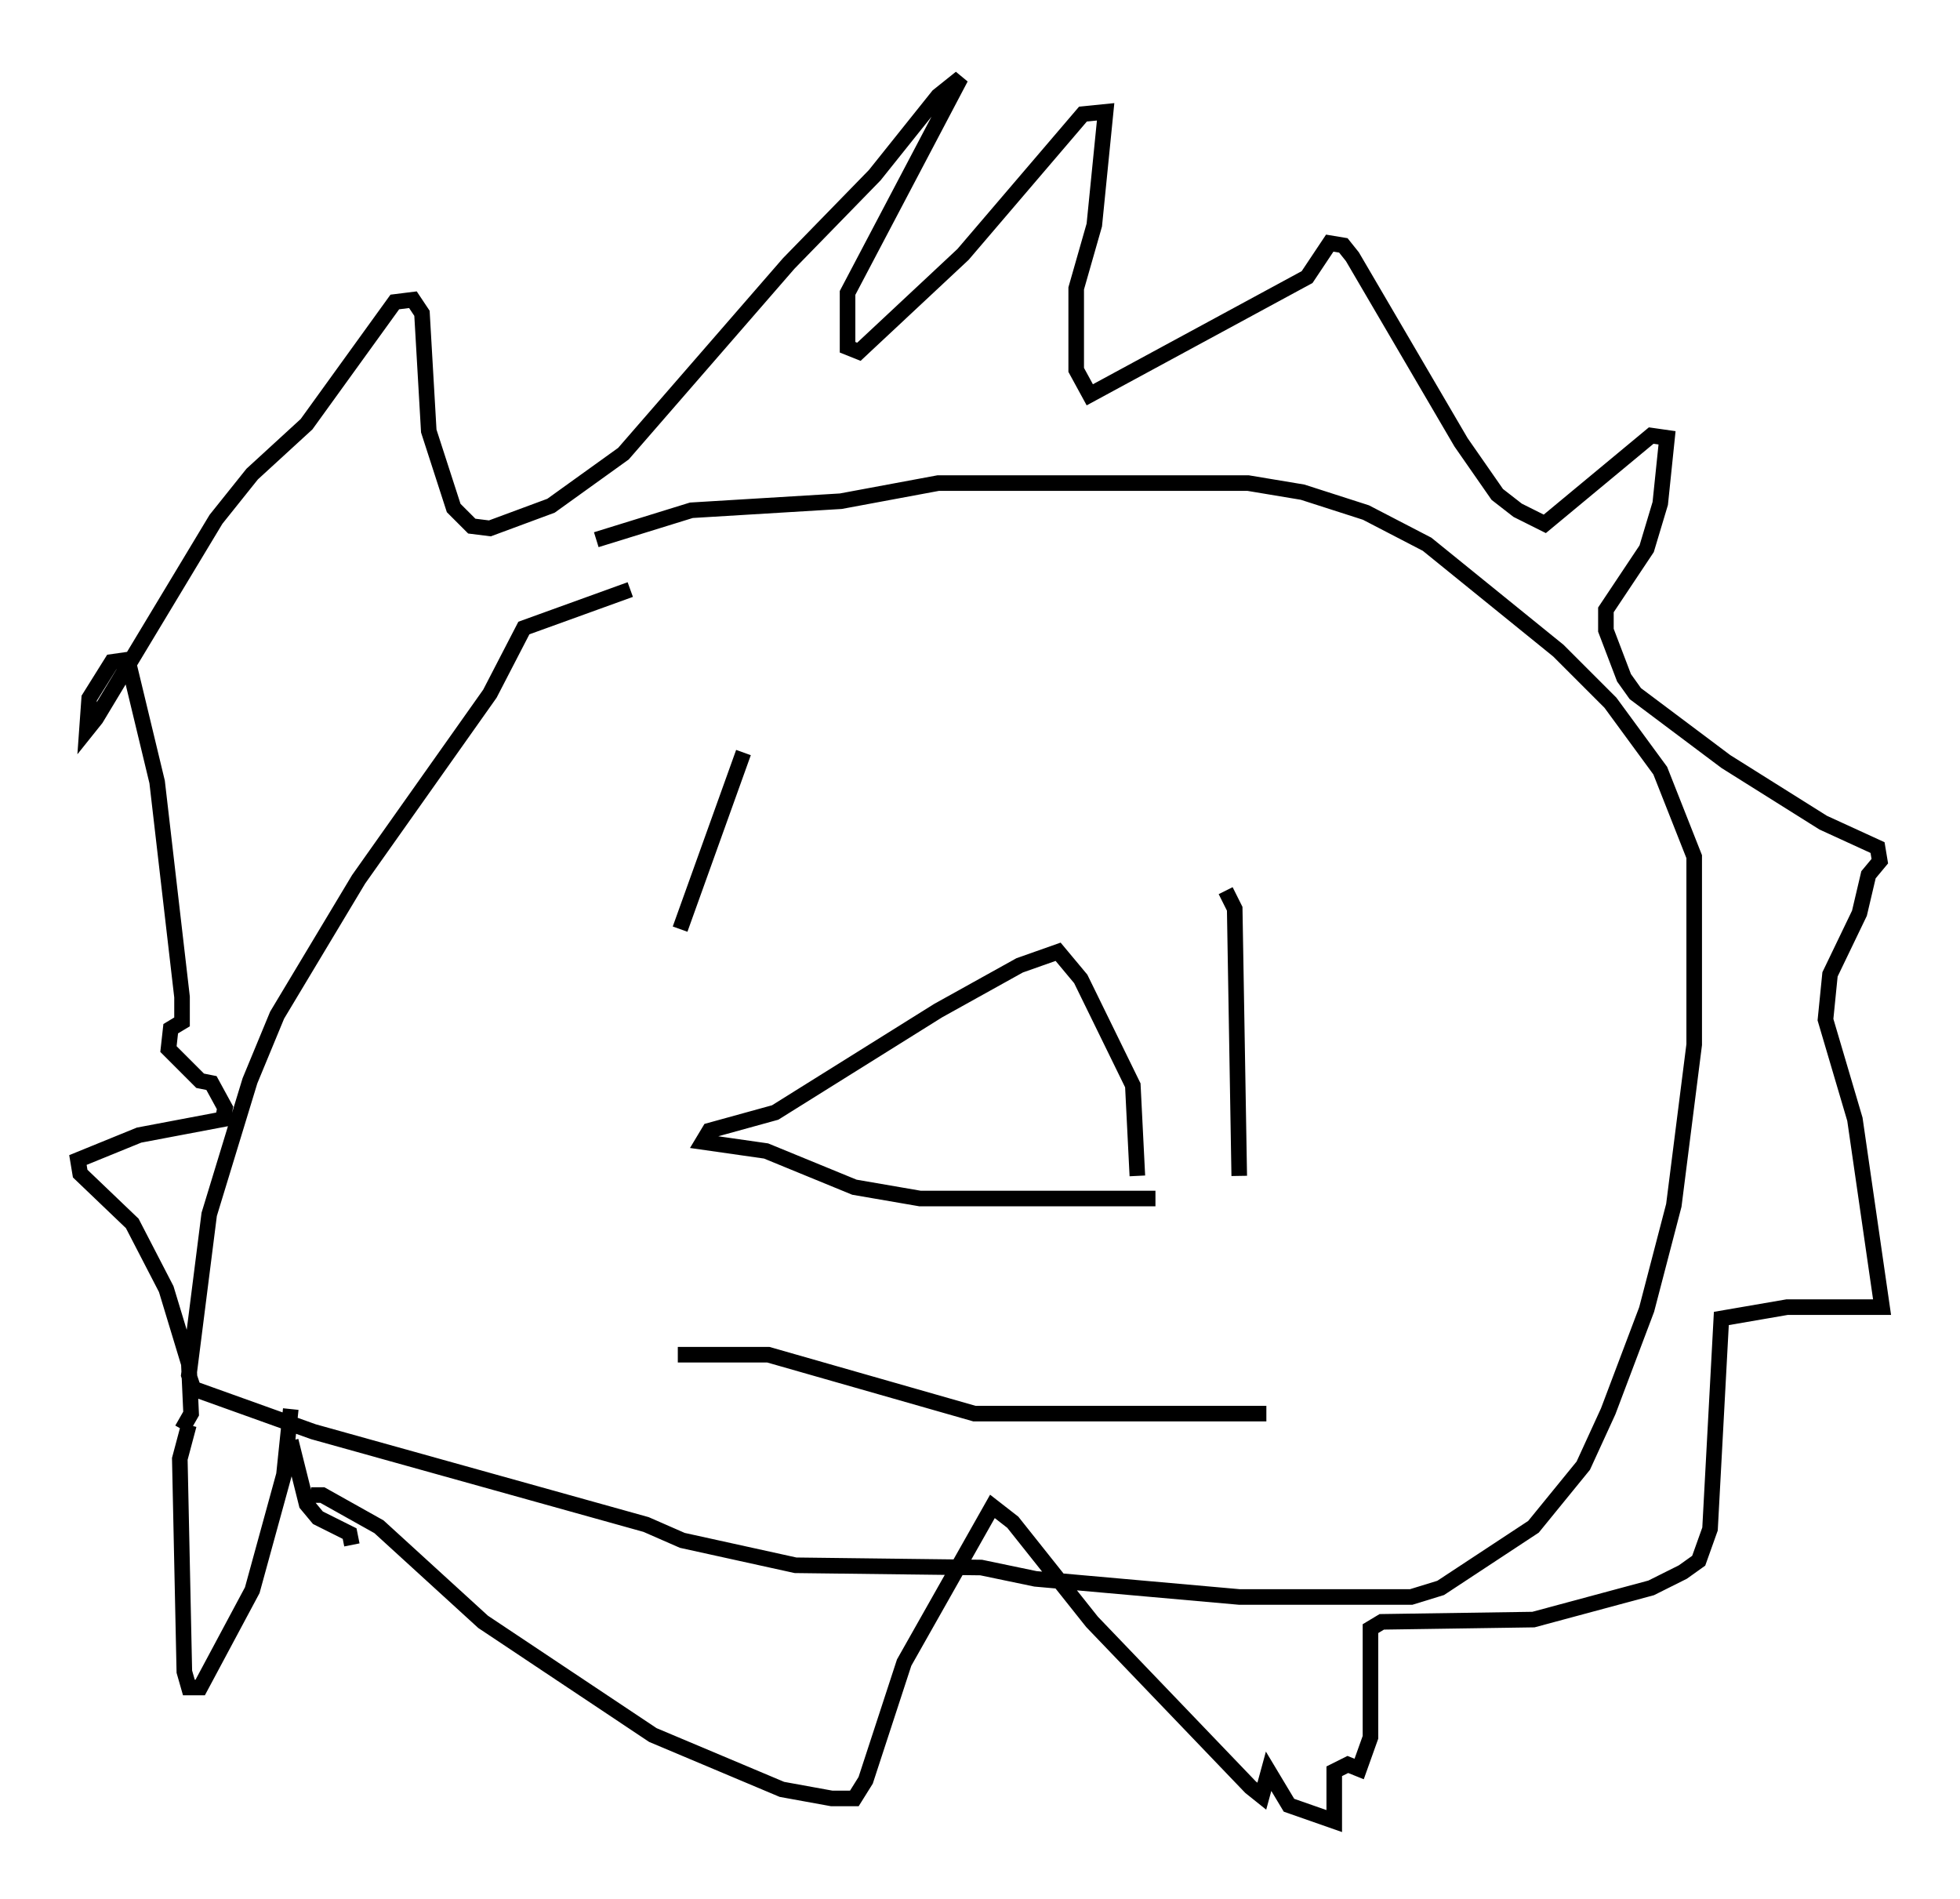 <?xml version="1.0" encoding="utf-8" ?>
<svg baseProfile="full" height="121.843" version="1.1" width="125.765" xmlns="http://www.w3.org/2000/svg" xmlns:ev="http://www.w3.org/2001/xml-events" xmlns:xlink="http://www.w3.org/1999/xlink"><defs /><rect fill="white" height="121.843" width="125.765" x="0" y="0" /><path d="M50.464, 35.938 m-10.022, 1.888 l-6.827, 2.469 -2.179, 4.212 l-8.425, 11.911 -5.229, 8.715 l-1.743, 4.212 -2.615, 8.57 l-1.307, 10.313 0.291, 0.872 l7.698, 2.76 21.352, 5.955 l2.324, 1.017 7.263, 1.598 l11.911, 0.145 3.486, 0.726 l13.073, 1.162 11.039, 0.0 l1.888, -0.581 5.955, -3.922 l3.196, -3.922 1.598, -3.486 l2.469, -6.536 1.743, -6.682 l1.307, -10.313 0.0, -12.056 l-2.179, -5.52 -3.196, -4.358 l-3.341, -3.341 -8.425, -6.827 l-3.922, -2.034 -4.067, -1.307 l-3.486, -0.581 -19.899, 0.0 l-6.246, 1.162 -9.587, 0.581 l-6.101, 1.888 m-18.302, 61.296 l0.726, 0.0 3.631, 2.034 l6.682, 6.101 10.894, 7.263 l8.279, 3.486 3.196, 0.581 l1.453, 0.0 0.726, -1.162 l2.469, -7.553 5.665, -10.022 l1.307, 1.017 5.084, 6.391 l10.168, 10.603 0.726, 0.581 l0.436, -1.598 1.307, 2.179 l2.905, 1.017 0.0, -3.196 l0.872, -0.436 0.726, 0.291 l0.726, -2.034 0.0, -6.972 l0.726, -0.436 9.732, -0.145 l7.553, -2.034 2.034, -1.017 l1.017, -0.726 0.726, -2.034 l0.726, -13.508 4.212, -0.726 l6.101, 0.0 -1.743, -12.056 l-1.888, -6.391 0.291, -2.905 l1.888, -3.922 0.581, -2.469 l0.726, -0.872 -0.145, -0.872 l-3.486, -1.598 -6.246, -3.922 l-5.81, -4.358 -0.726, -1.017 l-1.162, -3.05 0.0, -1.307 l2.615, -3.922 0.872, -2.905 l0.436, -4.212 -1.017, -0.145 l-6.827, 5.665 -1.743, -0.872 l-1.307, -1.017 -2.324, -3.341 l-6.972, -11.911 -0.581, -0.726 l-0.872, -0.145 -1.453, 2.179 l-13.944, 7.553 -0.872, -1.598 l0.0, -5.229 1.162, -4.067 l0.726, -7.263 -1.453, 0.145 l-7.698, 9.006 -6.682, 6.246 l-0.726, -0.291 0.0, -3.486 l7.263, -13.799 -1.453, 1.162 l-4.067, 5.084 -5.52, 5.665 l-10.603, 12.201 -4.648, 3.341 l-3.922, 1.453 -1.162, -0.145 l-1.162, -1.162 -1.598, -4.939 l-0.436, -7.553 -0.581, -0.872 l-1.162, 0.145 -5.665, 7.844 l-3.486, 3.196 -2.324, 2.905 l-7.698, 12.782 -0.581, 0.726 l0.145, -2.034 1.453, -2.324 l1.017, -0.145 1.888, 7.844 l1.598, 13.799 0.0, 1.598 l-0.726, 0.436 -0.145, 1.307 l2.034, 2.034 0.726, 0.145 l0.872, 1.598 -0.145, 0.726 l-5.374, 1.017 -3.922, 1.598 l0.145, 0.872 3.341, 3.196 l2.179, 4.212 1.453, 4.793 l0.145, 3.196 -0.581, 1.017 m31.81, -4.793 l5.81, 0.0 13.218, 3.777 l18.737, 0.0 m-7.117, -13.799 l-15.106, 0.0 -4.212, -0.726 l-5.665, -2.324 -4.067, -0.581 l0.436, -0.726 4.212, -1.162 l10.458, -6.536 5.229, -2.905 l2.469, -0.872 1.453, 1.743 l3.341, 6.827 0.291, 5.81 m-25.274, -27.162 l-4.067, 11.33 m35.006, -2.469 l0.581, 1.162 0.291, 17.14 m-56.938, 23.676 l-0.145, -0.726 -2.034, -1.017 l-0.726, -0.872 -1.017, -4.067 m0.0, 0.0 l0.0, 0.0 m0.0, -2.034 l-0.436, 4.212 -2.034, 7.408 l-3.341, 6.246 -0.726, 0.0 l-0.291, -1.017 -0.291, -13.654 l0.581, -2.179 " fill="none" stroke="black" stroke-width="1" /></svg>